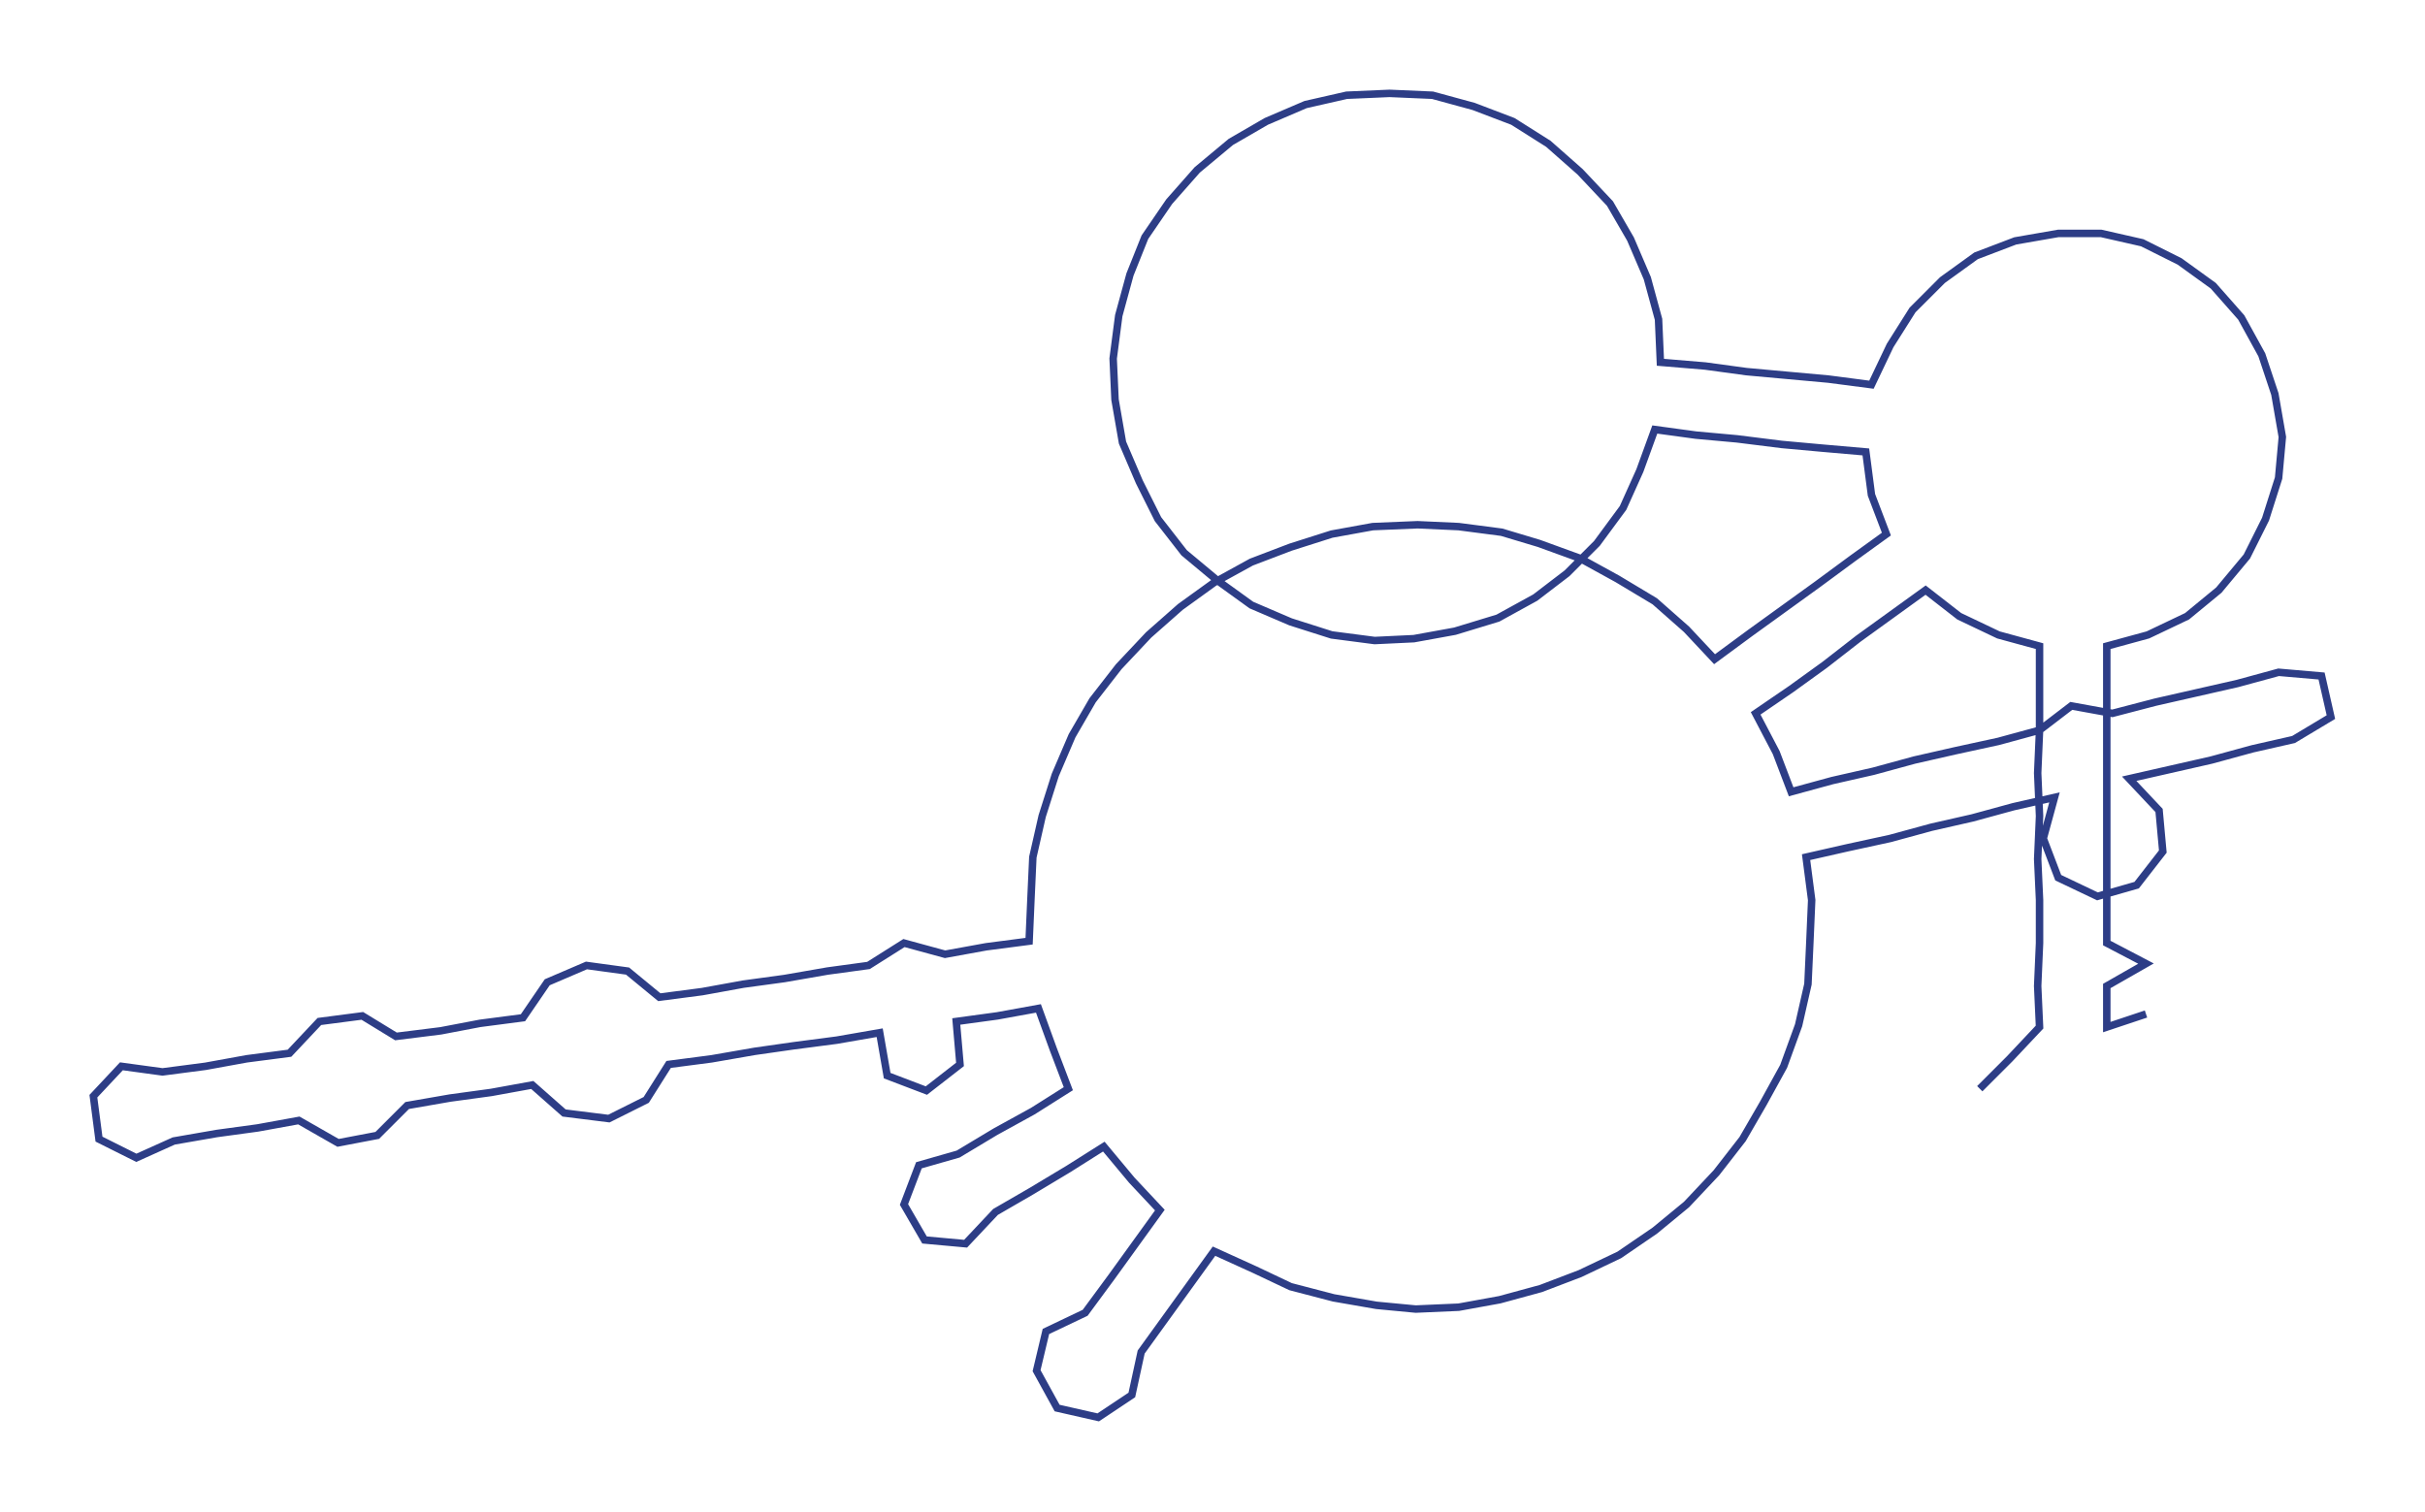 <ns0:svg xmlns:ns0="http://www.w3.org/2000/svg" width="300px" height="187.096px" viewBox="0 0 1298.38 809.74"><ns0:path style="stroke:#2d3d86;stroke-width:4px;fill:none;" d="M1060 583 L1060 583 L1076 567 L1092 550 L1091 528 L1092 505 L1092 482 L1091 460 L1092 437 L1091 414 L1092 391 L1092 369 L1092 346 L1070 340 L1049 330 L1031 316 L1013 329 L995 342 L977 356 L959 369 L940 382 L951 403 L959 424 L981 418 L1003 413 L1025 407 L1047 402 L1070 397 L1092 391 L1109 378 L1131 382 L1154 376 L1176 371 L1198 366 L1220 360 L1243 362 L1248 384 L1228 396 L1206 401 L1184 407 L1162 412 L1140 417 L1156 434 L1158 456 L1144 474 L1123 480 L1102 470 L1094 449 L1100 427 L1078 432 L1056 438 L1034 443 L1012 449 L989 454 L967 459 L970 482 L969 505 L968 527 L963 549 L955 571 L944 591 L933 610 L919 628 L903 645 L886 659 L867 672 L846 682 L825 690 L803 696 L781 700 L758 701 L737 699 L714 695 L691 689 L672 680 L650 670 L637 688 L624 706 L611 724 L606 747 L588 759 L566 754 L555 734 L560 713 L581 703 L595 684 L608 666 L621 648 L606 632 L591 614 L572 626 L552 638 L533 649 L517 666 L495 664 L484 645 L492 624 L513 618 L533 606 L553 595 L572 583 L564 562 L556 540 L534 544 L512 547 L514 570 L496 584 L475 576 L471 553 L448 557 L425 560 L404 563 L381 567 L358 570 L346 589 L326 599 L302 596 L285 581 L263 585 L241 588 L218 592 L202 608 L181 612 L160 600 L138 604 L116 607 L93 611 L73 620 L53 610 L50 587 L65 571 L87 574 L110 571 L132 567 L155 564 L171 547 L194 544 L212 555 L236 552 L257 548 L280 545 L293 526 L314 517 L336 520 L353 534 L376 531 L398 527 L420 524 L443 520 L465 517 L484 505 L506 511 L528 507 L551 504 L552 481 L553 459 L558 437 L565 415 L574 394 L585 375 L599 357 L615 340 L632 325 L650 312 L670 301 L691 293 L713 286 L735 282 L759 281 L781 282 L804 285 L824 291 L846 299 L866 310 L886 322 L903 337 L918 353 L937 339 L955 326 L973 313 L992 299 L1010 286 L1002 265 L999 242 L976 240 L954 238 L930 235 L908 233 L886 230 L878 252 L869 272 L855 291 L839 307 L822 320 L802 331 L779 338 L757 342 L736 343 L713 340 L691 333 L670 324 L652 311 L634 296 L620 278 L610 258 L601 237 L597 214 L596 192 L599 169 L605 147 L613 127 L626 108 L641 91 L659 76 L678 65 L699 56 L721 51 L744 50 L767 51 L789 57 L810 65 L829 77 L846 92 L862 109 L873 128 L882 149 L888 171 L889 194 L913 196 L935 199 L957 201 L979 203 L1002 206 L1012 185 L1024 166 L1040 150 L1058 137 L1079 129 L1102 125 L1125 125 L1147 130 L1167 140 L1185 153 L1200 170 L1211 190 L1218 211 L1222 234 L1220 256 L1213 278 L1203 298 L1188 316 L1171 330 L1150 340 L1128 346 L1128 369 L1128 391 L1128 414 L1128 437 L1128 460 L1128 482 L1128 505 L1149 516 L1128 528 L1128 550 L1149 543" /></ns0:svg>
